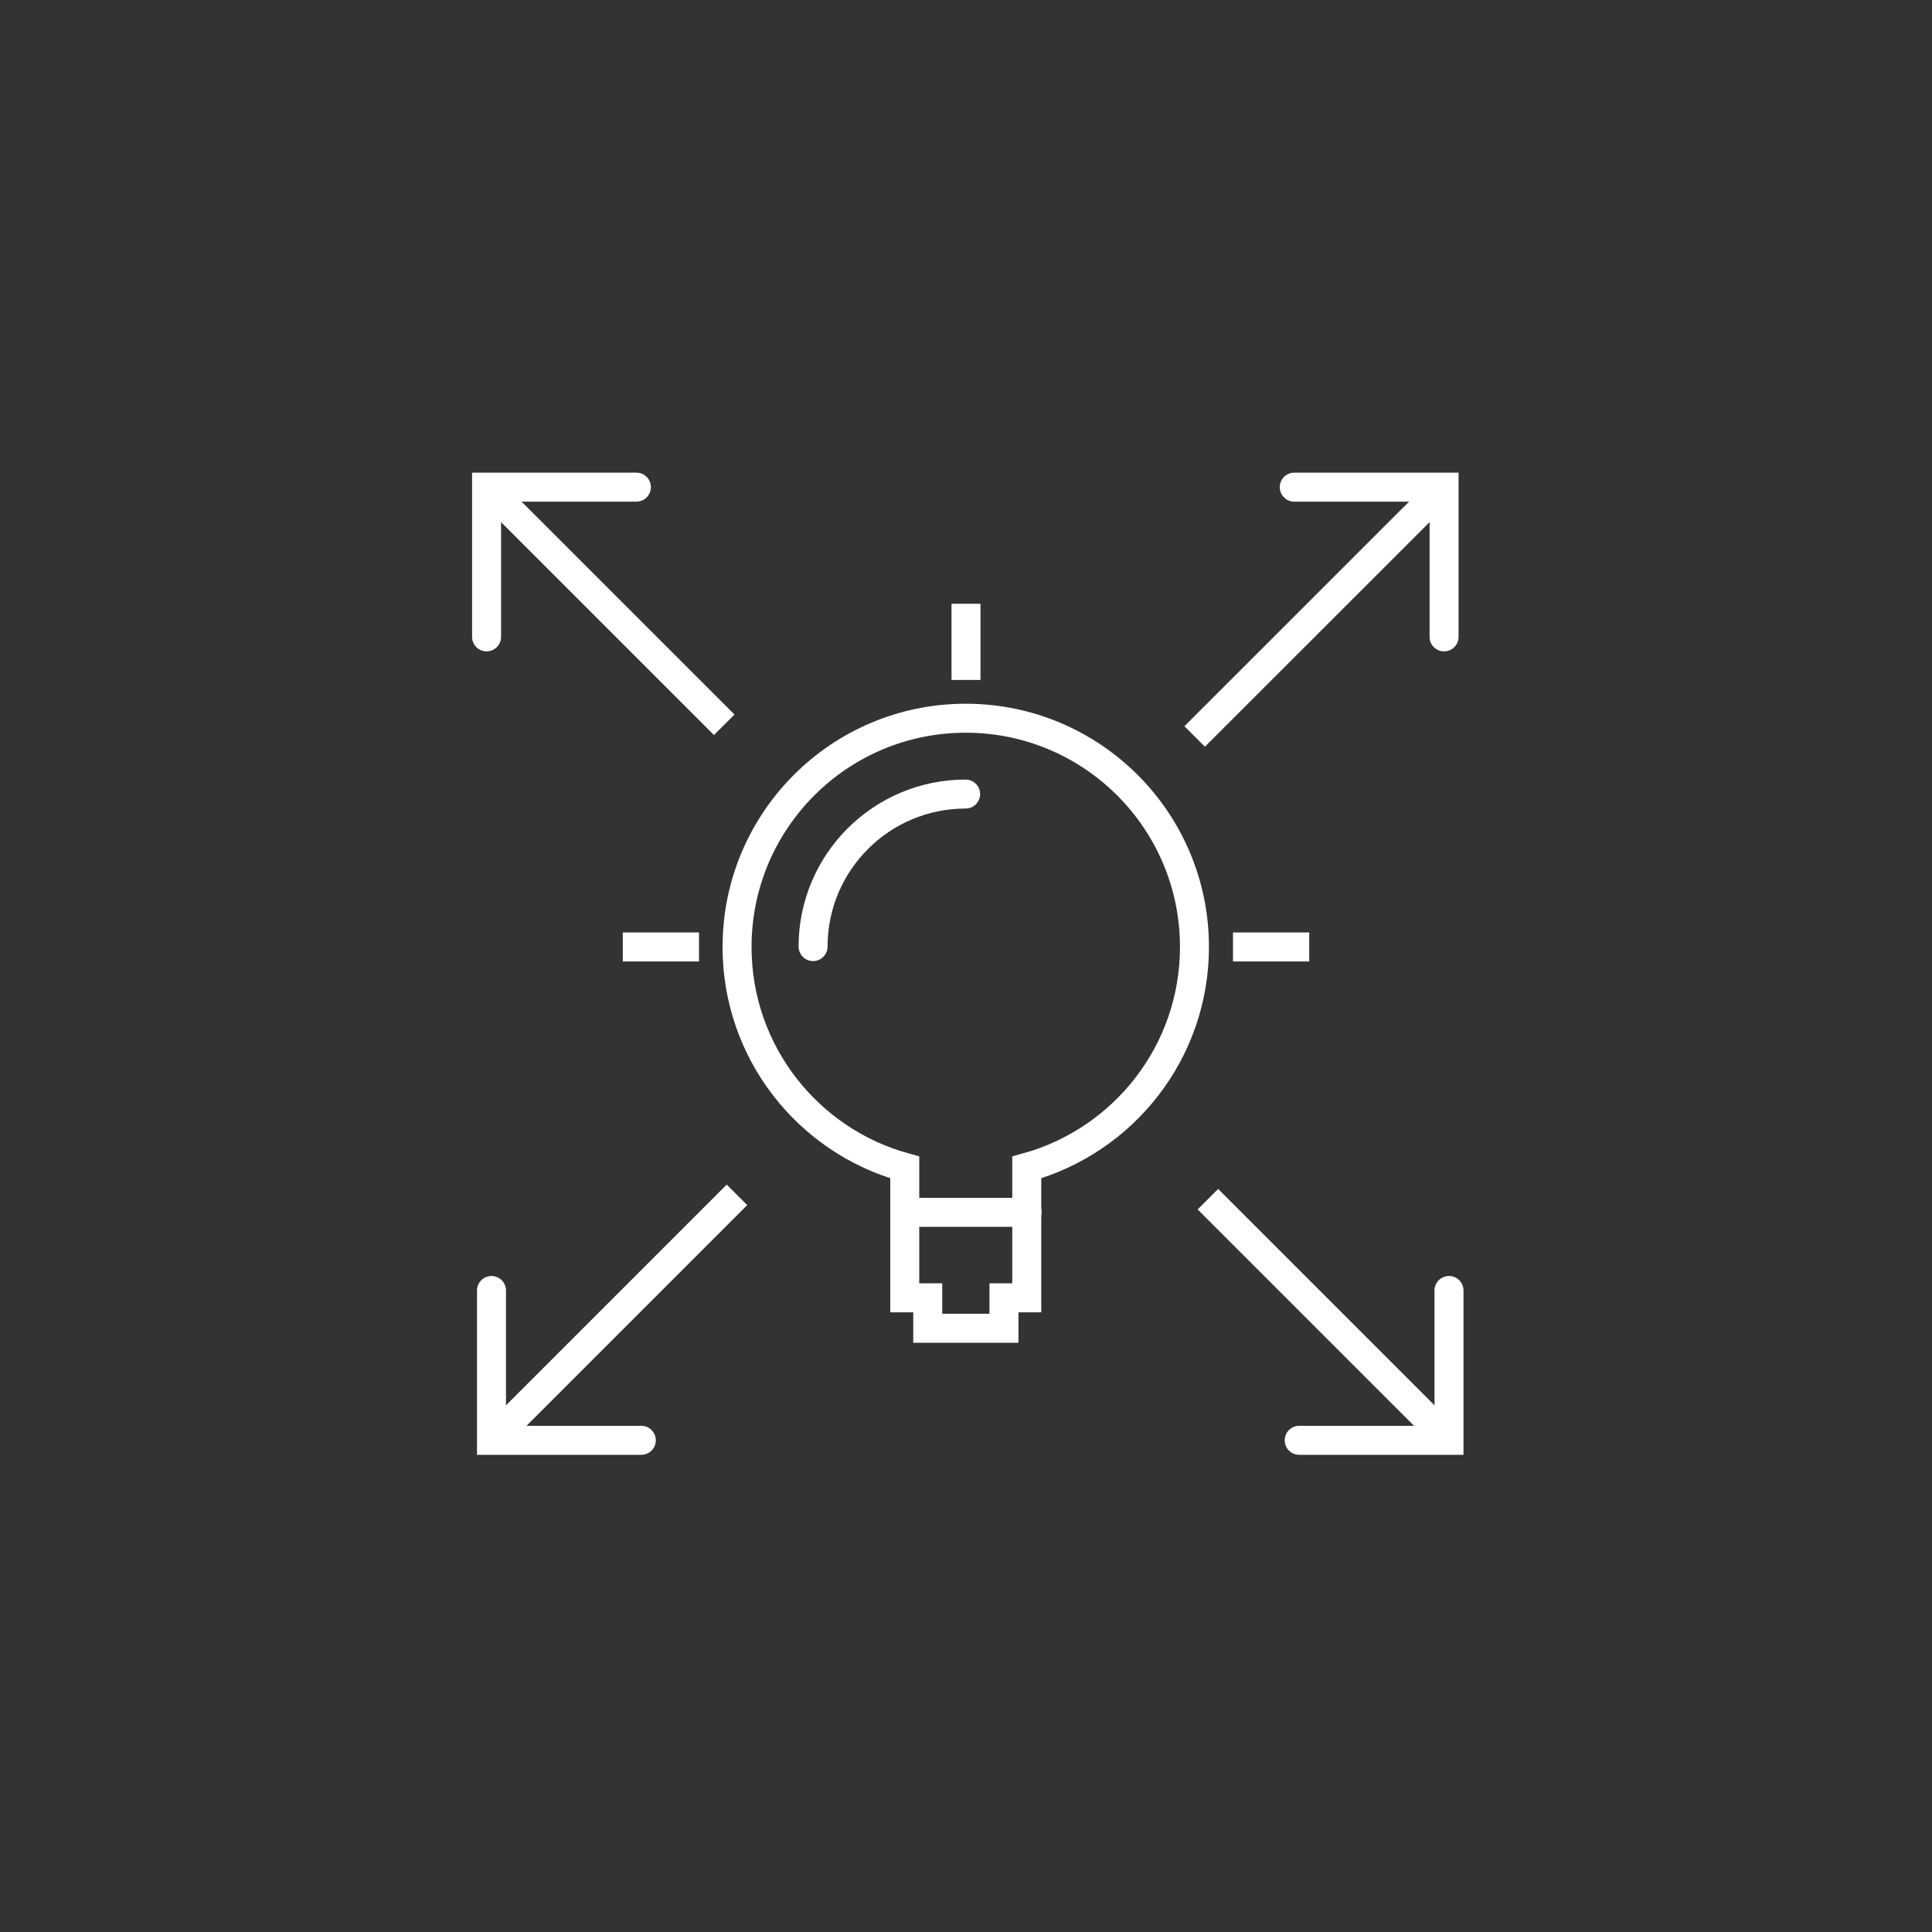 <?xml version="1.0" encoding="UTF-8"?>
<svg id="Icons" xmlns="http://www.w3.org/2000/svg" viewBox="0 0 200 200">
  <rect x="0" y="0" width="200" height="200" fill="#333333" stroke="none"/>
  <defs>
    <style>
      .cls-1, .cls-2 {
        stroke-miterlimit: 10;
      }

      .cls-1, .cls-2, .cls-3, .cls-4 {
        fill: none;
        stroke: #fff;
        stroke-width: 3px;
      }

      .cls-2, .cls-3 {
        stroke-linecap: round;
      }

      .cls-3, .cls-4 {
        stroke-linejoin: round;
      }
    </style>
  </defs>
  <g>
    <polyline class="cls-2" points="50.37 65.93 50.37 50.43 65.88 50.43"/>
    <line class="cls-1" x1="50.37" y1="50.43" x2="74.97" y2="75.03"/>
  </g>
  <g>
    <polyline class="cls-2" points="149.49 65.93 149.49 50.43 133.98 50.43"/>
    <line class="cls-1" x1="149.49" y1="50.43" x2="123.67" y2="76.24"/>
  </g>
  <g>
    <polyline class="cls-2" points="50.88 133.59 50.88 149.1 66.39 149.1"/>
    <line class="cls-1" x1="50.88" y1="149.1" x2="76.29" y2="123.69"/>
  </g>
  <g>
    <polyline class="cls-2" points="150 133.59 150 149.1 134.49 149.1"/>
    <line class="cls-1" x1="150" y1="149.1" x2="125.04" y2="124.14"/>
  </g>
  <g>
    <path class="cls-3" d="M99.96,82.2c-8.72,0-15.79,7.07-15.79,15.79"/>
    <line class="cls-4" x1="100" y1="70.39" x2="100" y2="62.5"/>
    <line class="cls-4" x1="72.36" y1="98.03" x2="64.47" y2="98.03"/>
    <line class="cls-4" x1="135.53" y1="98.03" x2="127.64" y2="98.03"/>
    <path class="cls-2" d="M93.68,134.35h2.36v3.15h7.89v-3.15h2.36v-13.5c10.01-2.77,17.36-11.93,17.36-22.82,0-13.08-10.6-23.68-23.68-23.68s-23.67,10.6-23.67,23.68c0,10.9,7.35,20.06,17.36,22.82v13.5Z"/>
    <line class="cls-3" x1="93.68" y1="125.5" x2="106.32" y2="125.5"/>
  </g>
</svg>